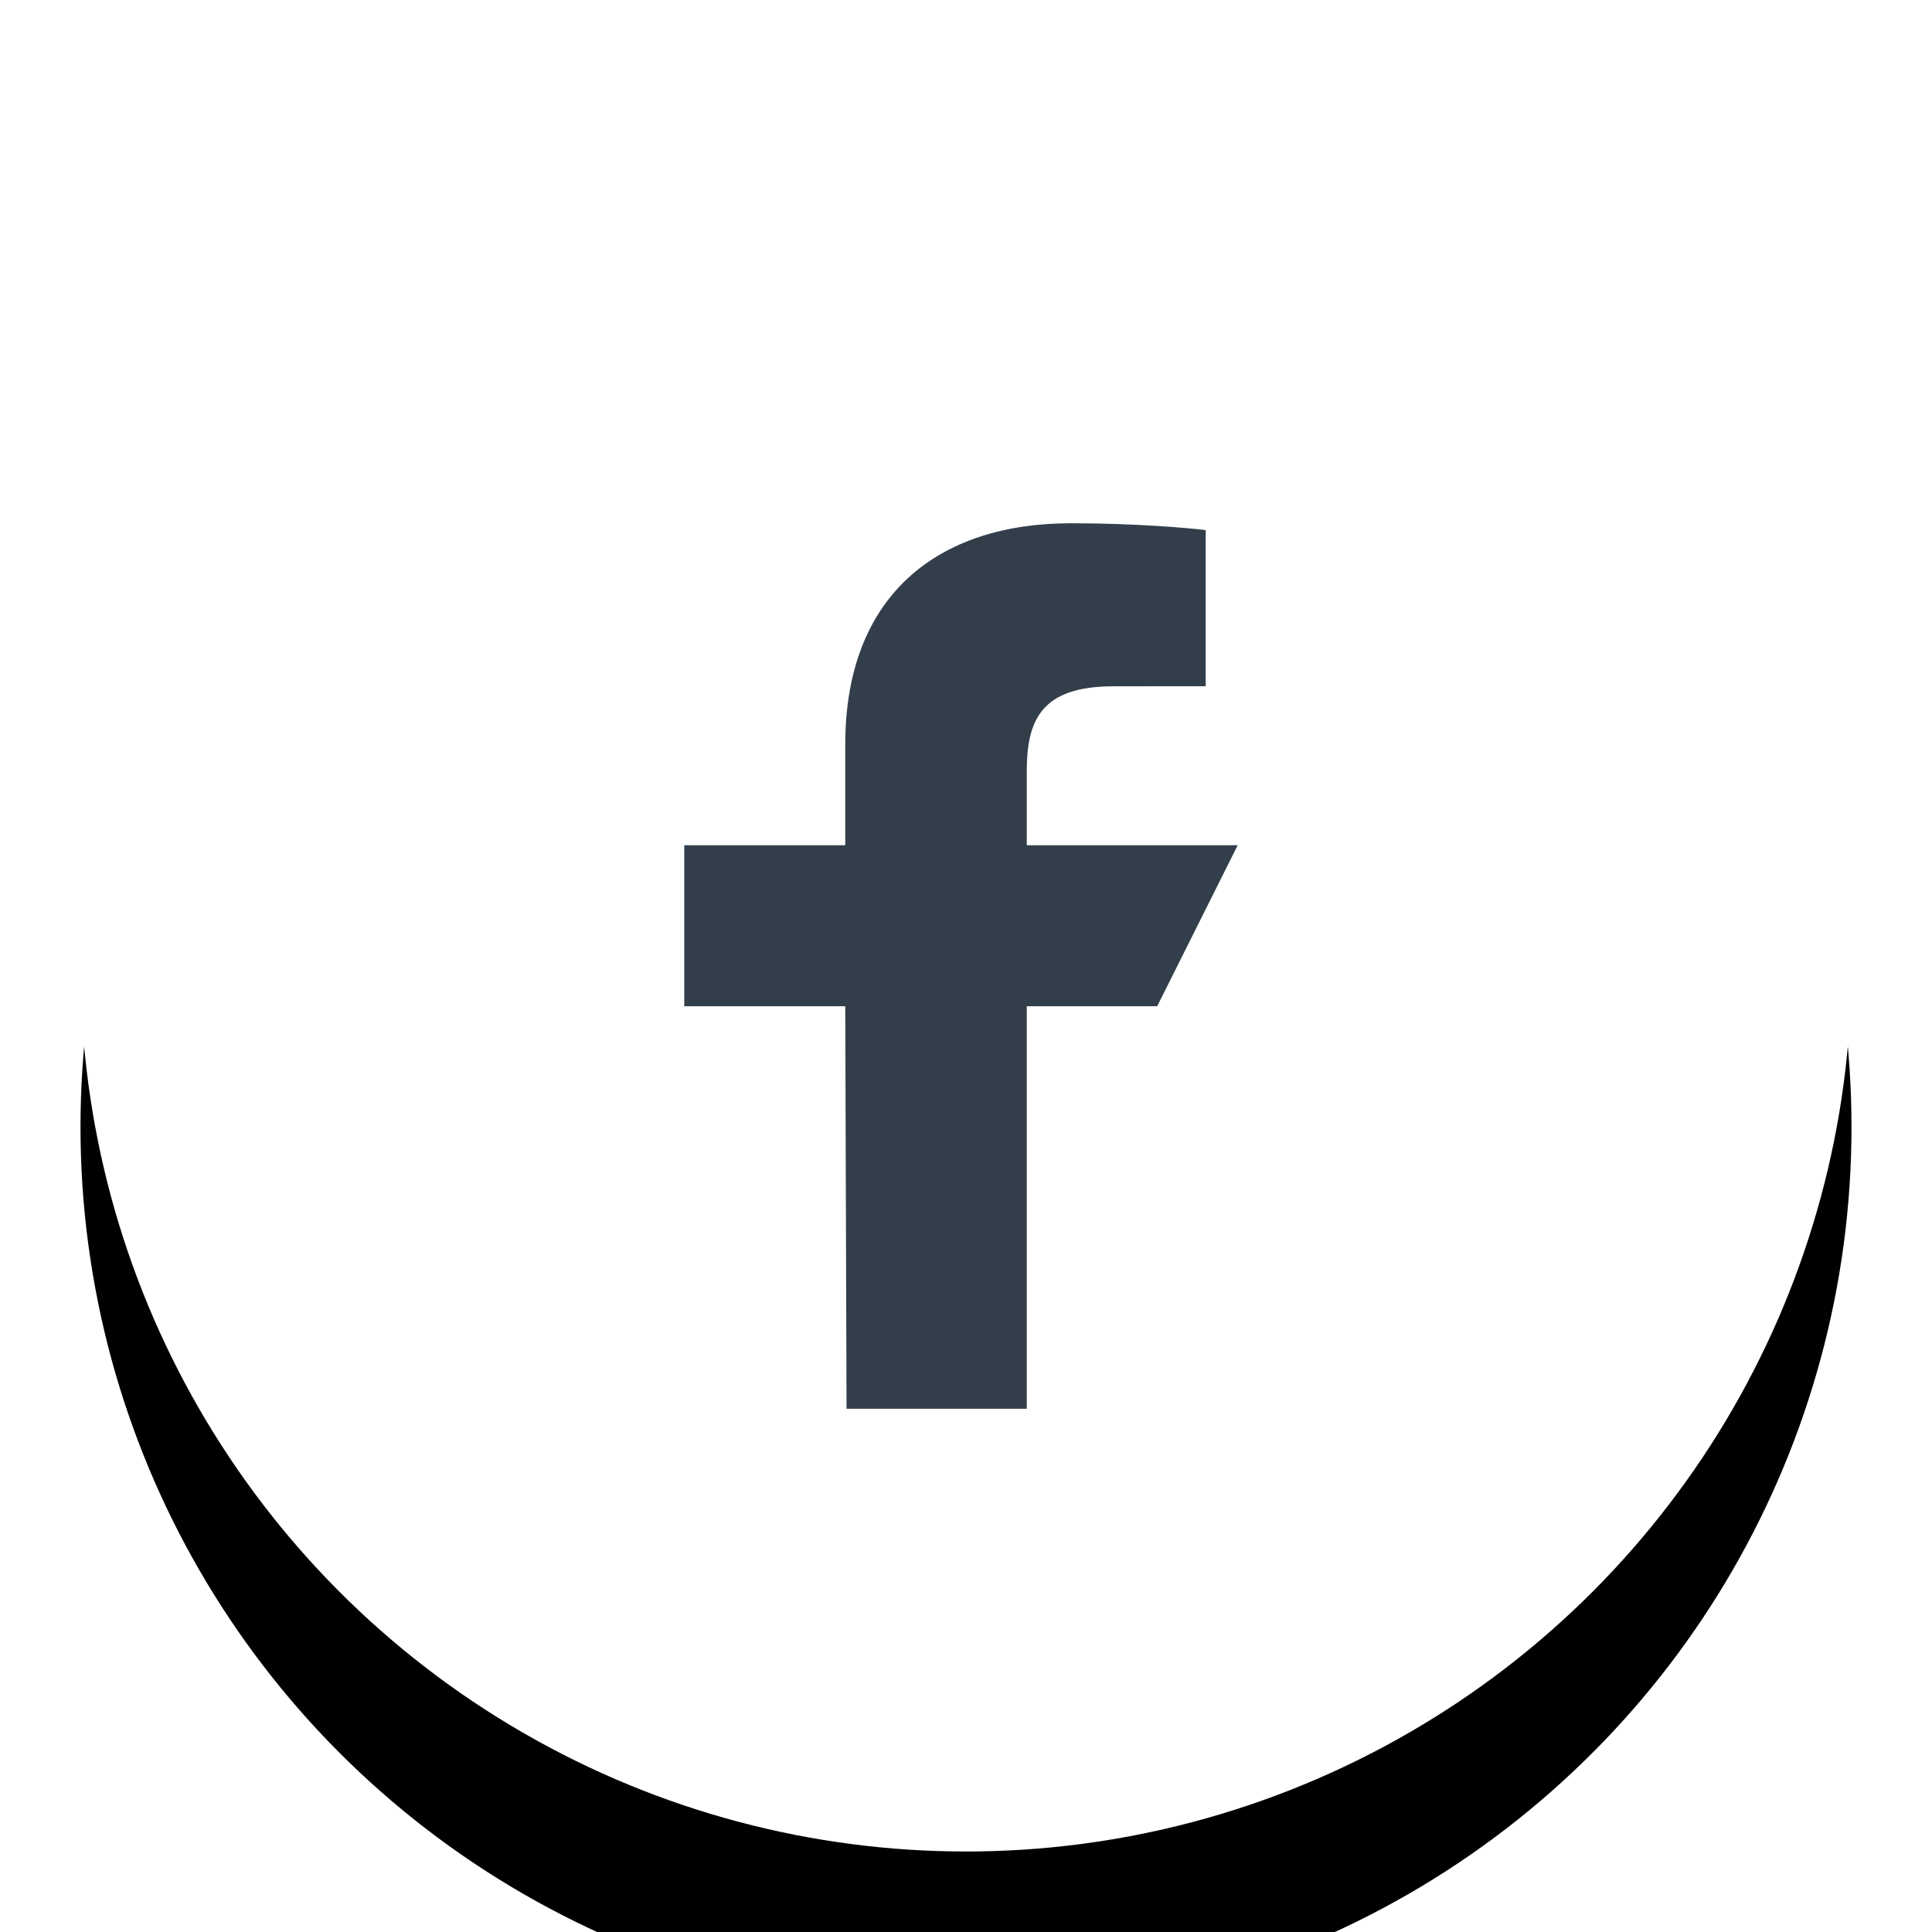 <?xml version="1.0" encoding="UTF-8"?>
<svg width="48px" height="48px" viewBox="0 0 48 48" version="1.1" xmlns="http://www.w3.org/2000/svg" xmlns:xlink="http://www.w3.org/1999/xlink">
    <title>Icons / Ic_48_FB - Circle</title>
    <defs>
        <circle id="path-1" cx="24" cy="24" r="22"></circle>
        <filter x="-31.8%" y="-22.7%" width="163.6%" height="163.6%" filterUnits="objectBoundingBox" id="filter-2">
            <feOffset dx="0" dy="4" in="SourceAlpha" result="shadowOffsetOuter1"></feOffset>
            <feGaussianBlur stdDeviation="4" in="shadowOffsetOuter1" result="shadowBlurOuter1"></feGaussianBlur>
            <feColorMatrix values="0 0 0 0 0   0 0 0 0 0   0 0 0 0 0  0 0 0 0.08 0" type="matrix" in="shadowBlurOuter1"></feColorMatrix>
        </filter>
    </defs>
    <g id="Icons-/-Ic_48_FB---Circle" stroke="none" stroke-width="1" fill="none" fill-rule="evenodd">
        <rect id="Bounding-Box" fill-rule="nonzero" x="0" y="0" width="48" height="48"></rect>
        <g id="Oval">
            <use fill="black" fill-opacity="1" filter="url(#filter-2)" xlink:href="#path-1"></use>
            <use fill="#FFFFFF" fill-rule="evenodd" xlink:href="#path-1"></use>
        </g>
        <g id="Group" transform="translate(12, 12)">
            <rect id="Bounding-Box" fill-opacity="0" fill="#FFFFFF" fill-rule="nonzero" x="0" y="0" width="24" height="24"></rect>
            <path d="M9.032,23 L9,13 L5,13 L5,9 L9,9 L9,6.5 C9,2.789 11.298,1 14.609,1 C16.195,1 17.558,1.118 17.955,1.171 L17.955,5.049 L15.659,5.051 C13.858,5.051 13.51,5.906 13.51,7.162 L13.51,9 L18.75,9 L16.75,13 L13.51,13 L13.51,23 L9.032,23 Z" id="Path" fill="#323F4B"></path>
        </g>
    </g>
</svg>